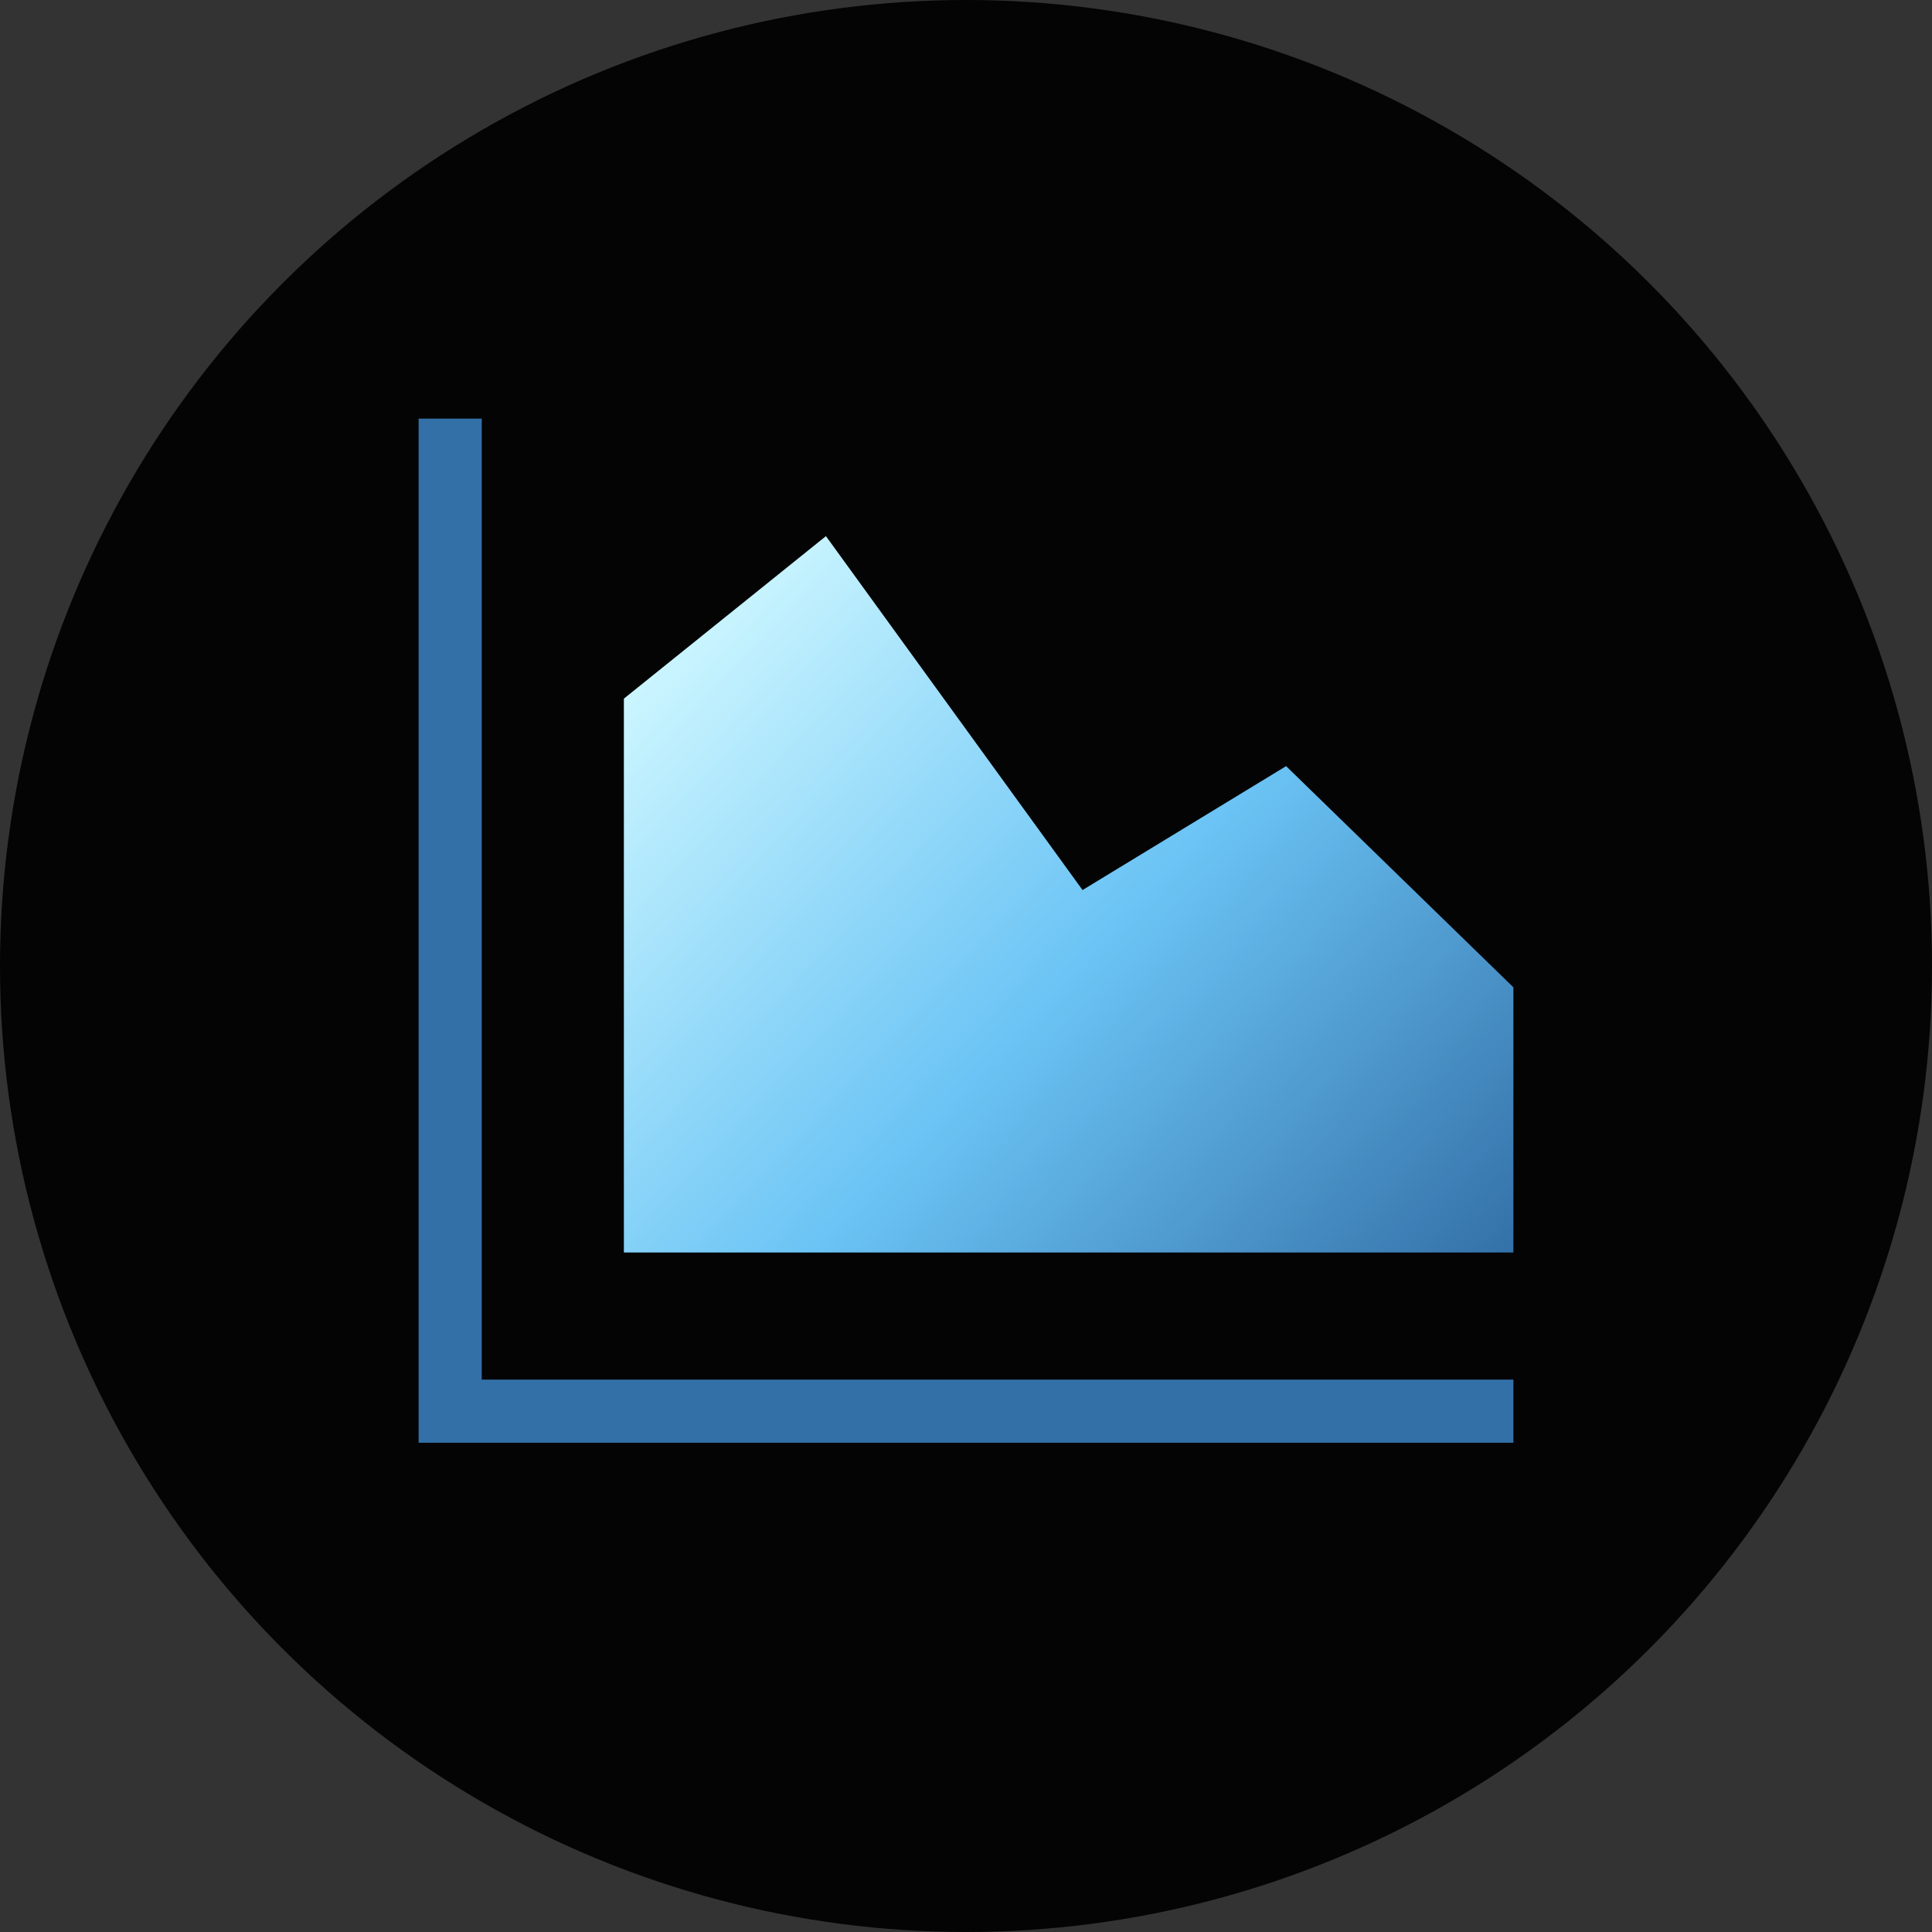 <svg width="60" height="60" viewBox="0 0 60 60" fill="none" xmlns="http://www.w3.org/2000/svg">
<rect x="0" y="0" width="60" height="60" fill="#333333" stroke="none"/>
<circle cx="30" cy="30" r="30" fill="#040404"/>
<path d="M14.961 13H13V44.806H47V42.845H14.961V13Z" fill="#3370A8"/>
<path d="M47 38.897H19.375V21.697L25.65 16.65L33.619 27.641L39.941 23.793L47 30.662V38.897Z" fill="url(#paint0_linear_3107_278635)"/>
<defs>
<linearGradient id="paint0_linear_3107_278635" x1="23.5" y1="17" x2="47" y2="39" gradientUnits="userSpaceOnUse">
<stop stop-color="#CCF6FF"/>
<stop offset="0.5" stop-color="#6BC4F5"/>
<stop offset="1" stop-color="#3370A8"/>
</linearGradient>
</defs>
</svg>
